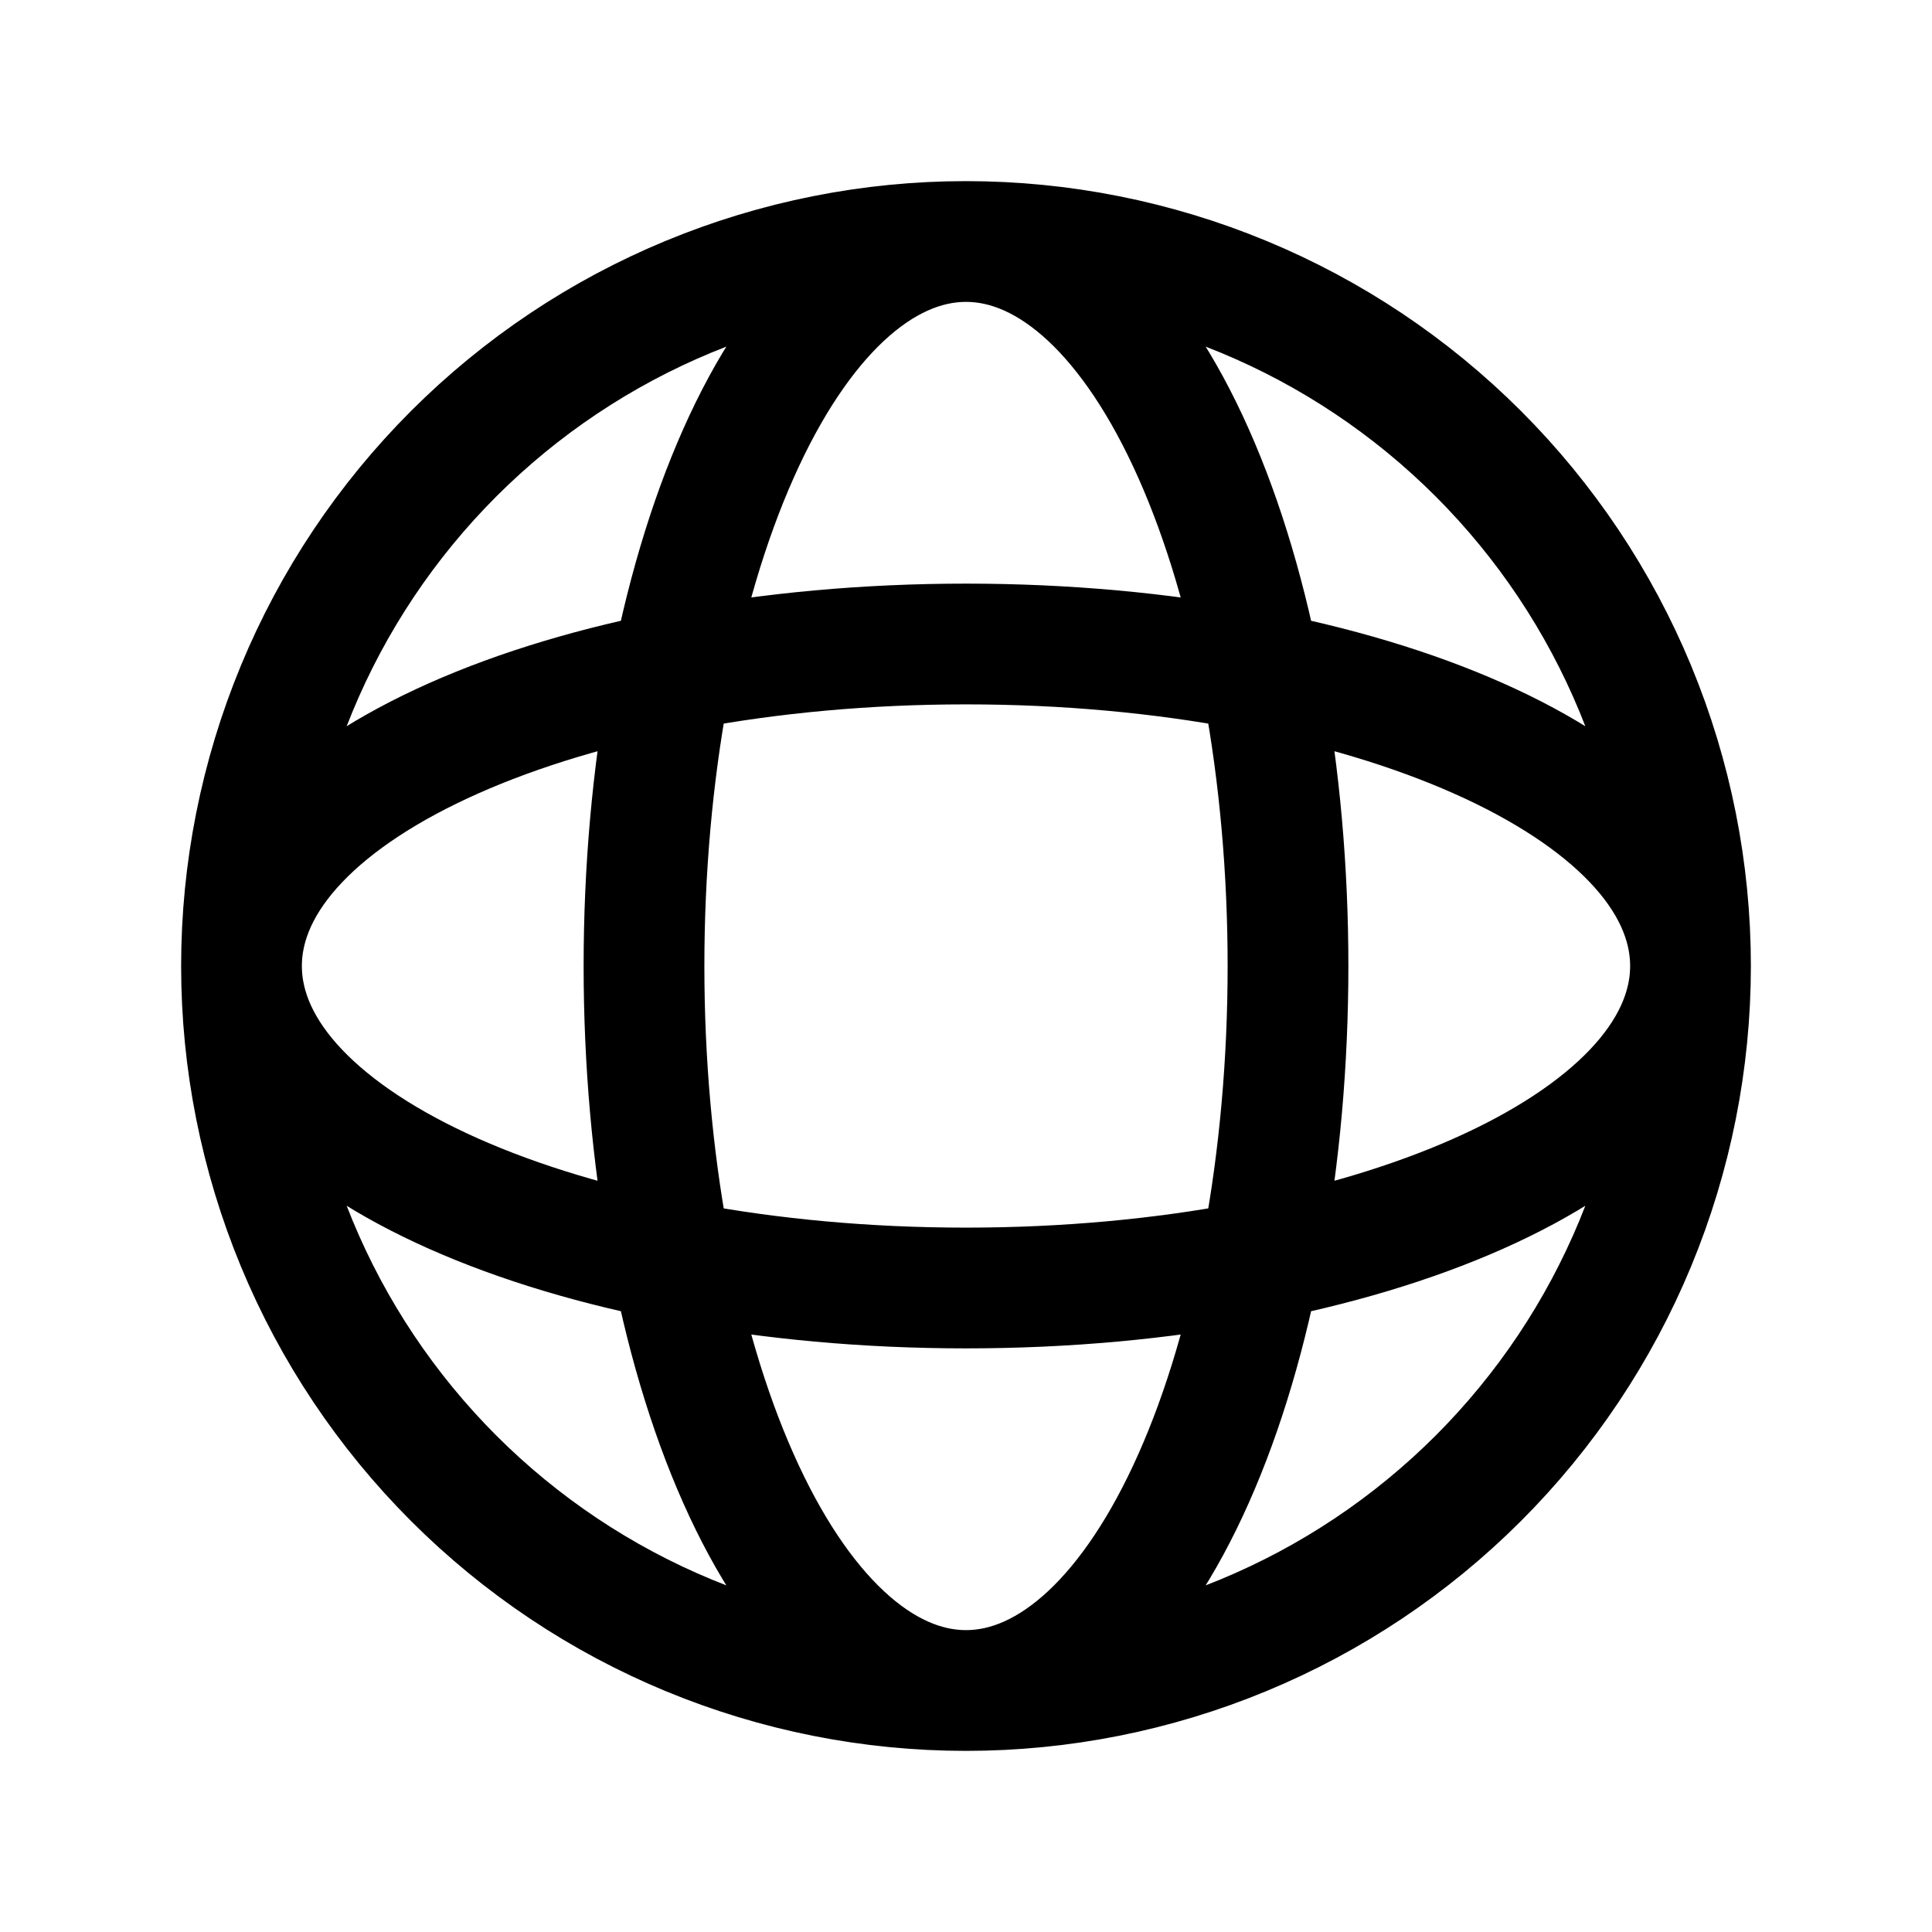 <svg width="24" height="24" viewBox="0 0 24 24" fill="none" xmlns="http://www.w3.org/2000/svg">
<path d="M3 12C3 13.182 3.233 14.352 3.685 15.444C4.137 16.536 4.8 17.528 5.636 18.364C6.472 19.2 7.464 19.863 8.556 20.315C9.648 20.767 10.818 21 12 21M3 12C3 10.818 3.233 9.648 3.685 8.556C4.137 7.464 4.8 6.472 5.636 5.636C6.472 4.8 7.464 4.137 8.556 3.685C9.648 3.233 10.818 3 12 3M3 12C3 14.21 7.03 16 12 16C16.97 16 21 14.21 21 12M3 12C3 9.79 7.03 8 12 8C16.97 8 21 9.79 21 12M12 21C13.182 21 14.352 20.767 15.444 20.315C16.536 19.863 17.528 19.2 18.364 18.364C19.2 17.528 19.863 16.536 20.315 15.444C20.767 14.352 21 13.182 21 12M12 21C10.939 21 9.922 20.052 9.172 18.364C8.421 16.676 8 14.387 8 12C8 9.613 8.421 7.324 9.172 5.636C9.922 3.948 10.939 3 12 3M12 21C13.061 21 14.078 20.052 14.828 18.364C15.579 16.676 16 14.387 16 12C16 9.613 15.579 7.324 14.828 5.636C14.078 3.948 13.061 3 12 3M21 12C21 10.818 20.767 9.648 20.315 8.556C19.863 7.464 19.2 6.472 18.364 5.636C17.528 4.8 16.536 4.137 15.444 3.685C14.352 3.233 13.182 3 12 3" stroke="currentColor" stroke-width="1.5" stroke-linecap="round" stroke-linejoin="round"/>
</svg>
